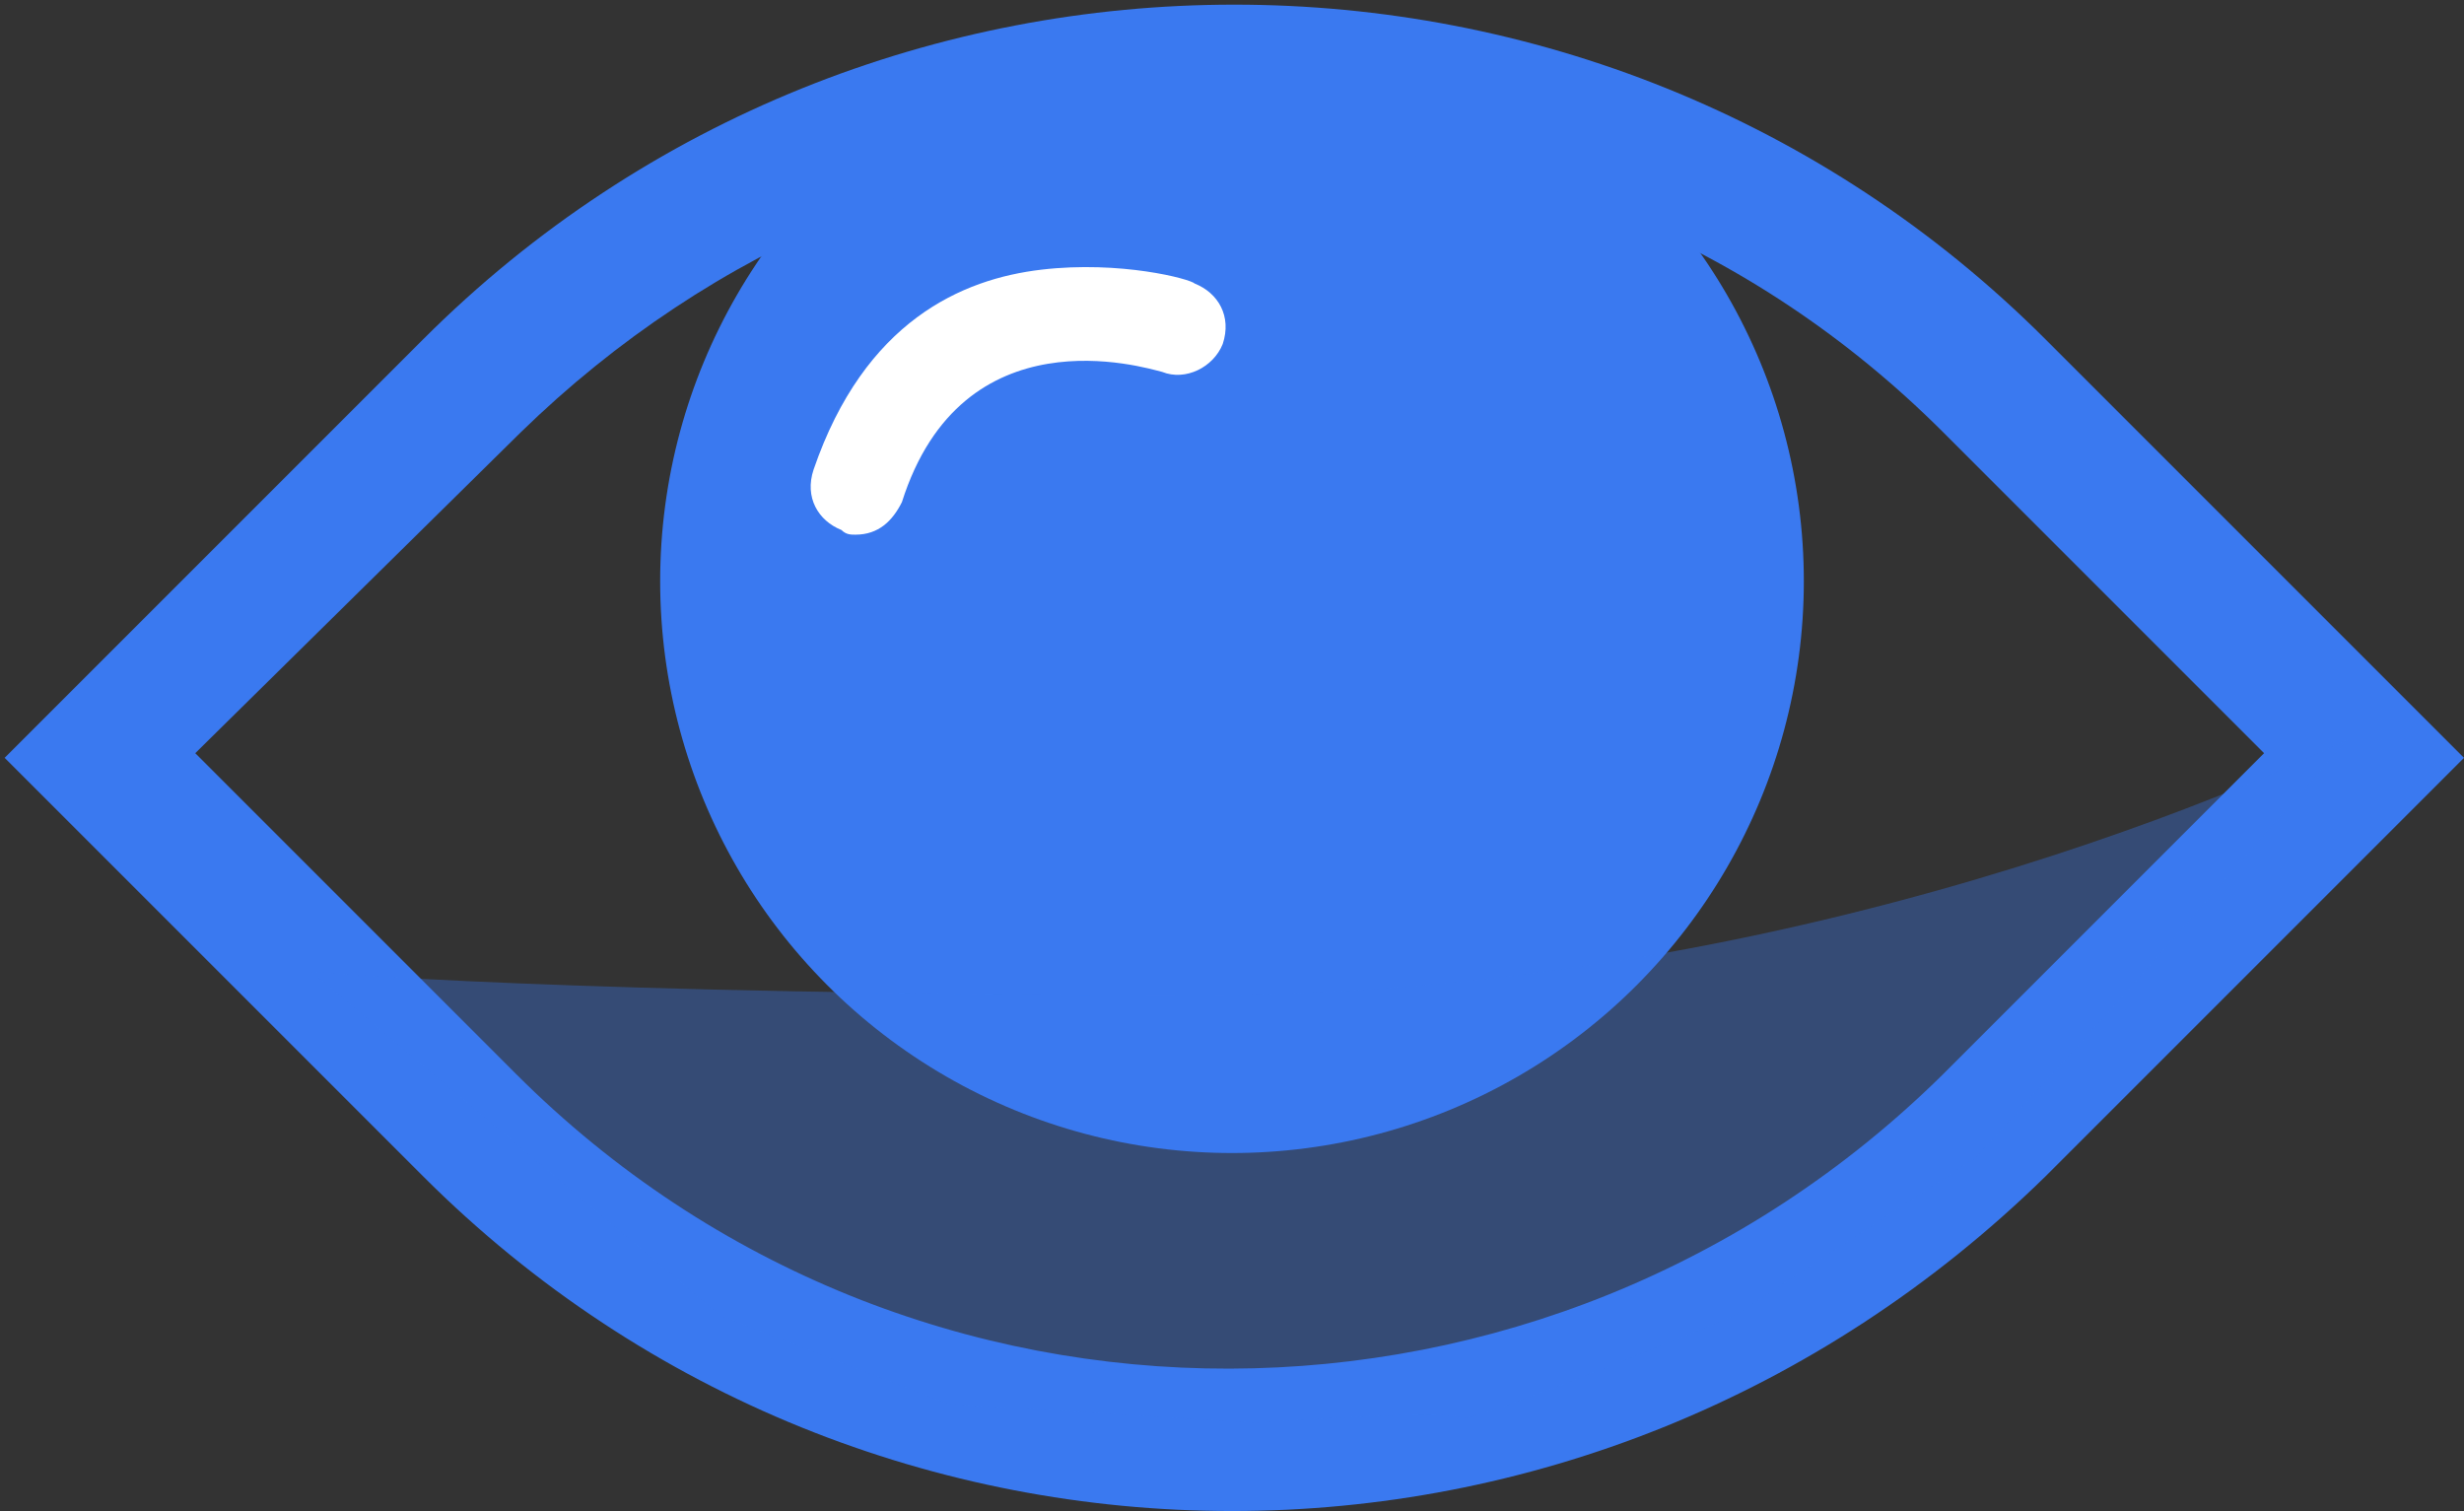 <?xml version="1.0" encoding="utf-8"?>
<!-- Generator: Adobe Illustrator 23.0.3, SVG Export Plug-In . SVG Version: 6.00 Build 0)  -->
<svg version="1.1" id="Capa_1" xmlns="http://www.w3.org/2000/svg" xmlns:xlink="http://www.w3.org/1999/xlink" x="0px" y="0px"
	 viewBox="0 0 53 32.5" style="enable-background:new 0 0 53 32.5;" xml:space="preserve">
<rect x="0" y="0" width="53" height="32.5" fill="#333333" stroke="none"/>
<style type="text/css">
	.st0{fill:#3A79F0;}
	.st1{fill:#FFFFFF;}
	.st2{opacity:0.35;}
</style>
<g>
	<g>
		<circle class="st0" cx="26.5" cy="12.5" r="12.3"/>
	</g>
	<g>
		<path class="st0" d="M26.5,32.5c-6.3,0-12.6-2.4-17.4-7.2l-9-9l9-9c9.6-9.6,25.3-9.6,34.9,0l9,9l-9,9
			C39.1,30.1,32.8,32.5,26.5,32.5z M4.2,16.2l6.9,6.9c8.5,8.5,22.2,8.4,30.7,0l6.9-6.9l-6.9-6.9C37.7,5.2,32.3,3,26.5,3
			c-5.8,0-11.2,2.3-15.3,6.3L4.2,16.2z"/>
	</g>
	<g>
		<path class="st1" d="M18.4,11.5c-0.1,0-0.2,0-0.3-0.1c-0.5-0.2-0.8-0.7-0.6-1.3c1.1-3.2,3.2-4.1,4.9-4.3c1.7-0.2,3.2,0.2,3.3,0.3
			c0.5,0.2,0.8,0.7,0.6,1.3C26.1,7.9,25.5,8.2,25,8c-0.4-0.1-4.3-1.3-5.6,2.8C19.2,11.2,18.9,11.5,18.4,11.5z"/>
	</g>
	<g class="st2">
		<path class="st0" d="M50.5,15.9c0,0-10.8,5.5-24.6,5.5S6.7,20.9,6.7,20.9l8.8,7.4l4.9,1.9l6.6,0.4c0,0,4.3-0.3,4.4-0.1
			s5.9-2.2,5.9-2.2l5.2-3.4l3.1-3.4L50.5,15.9z"/>
	</g>
</g>
</svg>
